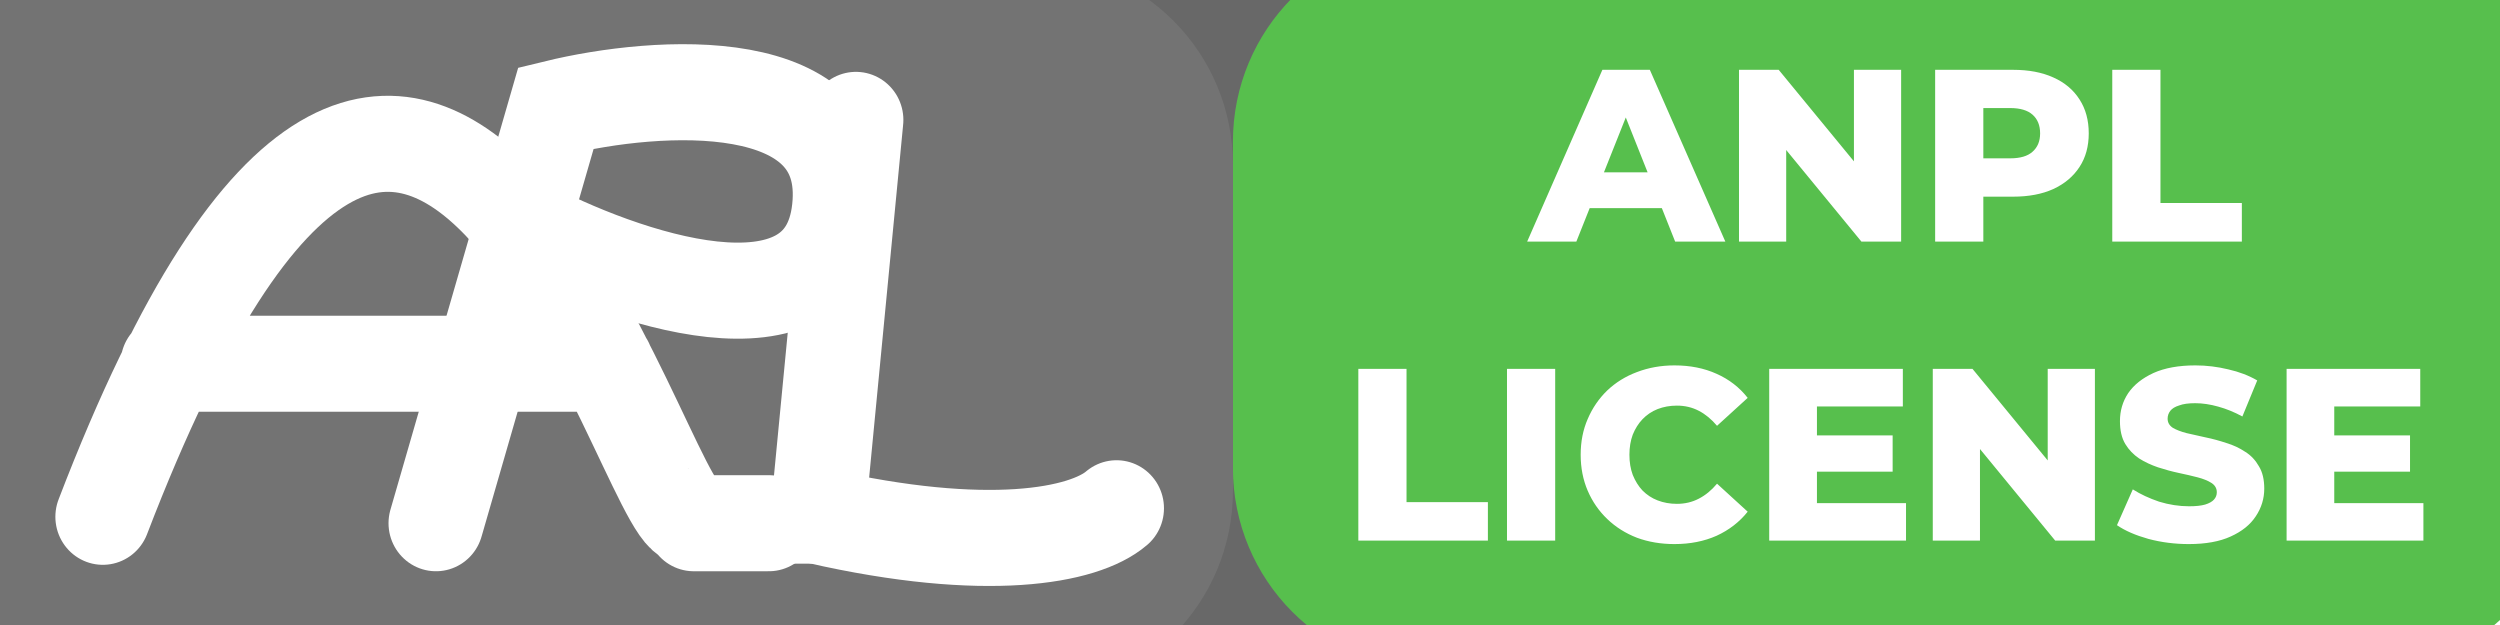 <?xml version="1.0" encoding="UTF-8"?>
<svg xmlns="http://www.w3.org/2000/svg" xmlns:xlink="http://www.w3.org/1999/xlink" width="108px" height="27px" viewBox="0 0 106 27" version="1.1">
<g id="surface1">
<rect x="0" y="0" width="106" height="27" style="fill:rgb(40.784%,40.784%,40.784%);fill-opacity:1;stroke:none;"/>
<path style=" stroke:none;fill-rule:nonzero;fill:rgb(34.118%,74.902%,30.196%);fill-opacity:1;" d="M 60.969 -2.648 L 101.234 -2.648 C 106.043 -2.648 109.945 1.281 109.945 6.129 L 109.945 20.207 C 109.945 25.059 106.043 28.988 101.234 28.988 L 60.969 28.988 C 56.16 28.988 52.262 25.059 52.262 20.207 L 52.262 6.129 C 52.262 1.281 56.16 -2.648 60.969 -2.648 Z M 60.969 -2.648 "/>
<path style=" stroke:none;fill-rule:nonzero;fill:rgb(45.098%,45.098%,45.098%);fill-opacity:1;" d="M 2.957 -1.656 L 43.551 -1.656 C 48.359 -1.656 52.262 2.273 52.262 7.121 L 52.262 21.203 C 52.262 26.051 48.359 29.98 43.551 29.98 L 2.957 29.98 C -1.852 29.98 -5.75 26.051 -5.75 21.203 L -5.75 7.121 C -5.75 2.273 -1.852 -1.656 2.957 -1.656 Z M 2.957 -1.656 "/>
<path style="fill:none;stroke-width:25;stroke-linecap:round;stroke-linejoin:miter;stroke:rgb(100%,100%,100%);stroke-opacity:1;stroke-miterlimit:4;" d="M 175.321 134.489 C 163.461 134.489 105.797 -83.905 20.988 134.489 M 38.15 94.659 L 153.573 94.659 M 176.652 136.163 L 196.428 136.163 " transform="matrix(0.164,0,0,0.166,0,0)"/>
<path style="fill:none;stroke-width:25;stroke-linecap:round;stroke-linejoin:miter;stroke:rgb(100%,100%,100%);stroke-opacity:1;stroke-miterlimit:4;" d="M 219.366 31.199 L 209.311 134.277 C 253.807 144.299 279.43 139.536 288.011 132.272 " transform="matrix(0.164,0,0,0.166,0,0)"/>
<path style="fill:none;stroke-width:25;stroke-linecap:round;stroke-linejoin:miter;stroke:rgb(100%,100%,100%);stroke-opacity:1;stroke-miterlimit:4;" d="M 108.744 136.163 L 131.467 58.507 M 131.467 58.507 L 140.357 28.11 C 166.907 21.719 218.985 18.04 215.016 54.428 C 211.07 90.791 157.661 72.303 131.467 58.507 Z M 131.467 58.507 " transform="matrix(0.164,0,0,0.166,0,0)"/>
<path style="fill:none;stroke-width:22;stroke-linecap:round;stroke-linejoin:miter;stroke:rgb(100%,100%,100%);stroke-opacity:1;stroke-miterlimit:4;" d="M 193.338 135.692 L 219.08 135.692 " transform="matrix(0.164,0,0,0.166,0,0)"/>
<path style=" stroke:none;fill-rule:nonzero;fill:rgb(100%,100%,100%);fill-opacity:1;" d="M 64.973 10.438 L 68.223 3.016 L 70.273 3.016 L 73.535 10.438 L 71.367 10.438 L 68.824 4.043 L 69.645 4.043 L 67.098 10.438 Z M 66.75 8.992 L 67.285 7.445 L 70.883 7.445 L 71.422 8.992 Z M 74.125 10.438 L 74.125 3.016 L 75.84 3.016 L 79.898 7.953 L 79.09 7.953 L 79.09 3.016 L 81.129 3.016 L 81.129 10.438 L 79.414 10.438 L 75.355 5.496 L 76.164 5.496 L 76.164 10.438 Z M 82.598 10.438 L 82.598 3.016 L 85.965 3.016 C 86.637 3.016 87.215 3.125 87.699 3.344 C 88.191 3.562 88.57 3.879 88.836 4.297 C 89.102 4.707 89.234 5.195 89.234 5.762 C 89.234 6.32 89.102 6.805 88.836 7.211 C 88.57 7.621 88.191 7.941 87.699 8.168 C 87.215 8.387 86.637 8.496 85.965 8.496 L 83.754 8.496 L 84.68 7.582 L 84.68 10.438 Z M 84.68 7.805 L 83.754 6.84 L 85.84 6.84 C 86.273 6.84 86.594 6.746 86.805 6.555 C 87.023 6.363 87.133 6.102 87.133 5.762 C 87.133 5.414 87.023 5.145 86.805 4.953 C 86.594 4.766 86.273 4.668 85.84 4.668 L 83.754 4.668 L 84.68 3.703 Z M 90.25 10.438 L 90.25 3.016 L 92.332 3.016 L 92.332 8.77 L 95.848 8.77 L 95.848 10.438 Z M 57.68 23.355 L 57.68 15.934 L 59.762 15.934 L 59.762 21.691 L 63.277 21.691 L 63.277 23.355 Z M 64.102 23.355 L 64.102 15.934 L 66.184 15.934 L 66.184 23.355 Z M 71.336 23.504 C 70.754 23.504 70.215 23.414 69.715 23.23 C 69.223 23.039 68.797 22.77 68.434 22.422 C 68.074 22.078 67.793 21.672 67.59 21.203 C 67.387 20.73 67.285 20.211 67.285 19.645 C 67.285 19.078 67.387 18.562 67.59 18.098 C 67.793 17.625 68.074 17.215 68.434 16.867 C 68.797 16.523 69.223 16.258 69.715 16.074 C 70.215 15.883 70.754 15.785 71.336 15.785 C 72.016 15.785 72.621 15.906 73.156 16.148 C 73.695 16.387 74.145 16.734 74.5 17.188 L 73.176 18.395 C 72.938 18.113 72.676 17.895 72.387 17.746 C 72.105 17.598 71.789 17.523 71.441 17.523 C 71.137 17.523 70.863 17.574 70.609 17.672 C 70.355 17.773 70.141 17.918 69.957 18.109 C 69.781 18.293 69.641 18.516 69.535 18.777 C 69.438 19.039 69.391 19.328 69.391 19.645 C 69.391 19.965 69.438 20.254 69.535 20.516 C 69.641 20.777 69.781 21.004 69.957 21.191 C 70.141 21.375 70.355 21.52 70.609 21.617 C 70.863 21.715 71.137 21.766 71.441 21.766 C 71.789 21.766 72.105 21.691 72.387 21.543 C 72.676 21.395 72.938 21.18 73.176 20.895 L 74.5 22.105 C 74.145 22.551 73.695 22.898 73.156 23.145 C 72.621 23.383 72.016 23.504 71.336 23.504 Z M 77.344 18.809 L 80.762 18.809 L 80.762 20.375 L 77.344 20.375 Z M 77.492 21.734 L 81.34 21.734 L 81.34 23.355 L 75.43 23.355 L 75.43 15.934 L 81.203 15.934 L 81.203 17.559 L 77.492 17.559 Z M 82.496 23.355 L 82.496 15.934 L 84.211 15.934 L 88.27 20.875 L 87.461 20.875 L 87.461 15.934 L 89.5 15.934 L 89.5 23.355 L 87.785 23.355 L 83.727 18.414 L 84.535 18.414 L 84.535 23.355 Z M 93.559 23.504 C 92.953 23.504 92.371 23.43 91.812 23.281 C 91.258 23.125 90.805 22.93 90.453 22.688 L 91.137 21.141 C 91.469 21.352 91.848 21.527 92.273 21.672 C 92.707 21.805 93.141 21.871 93.566 21.871 C 93.855 21.871 94.086 21.848 94.262 21.797 C 94.438 21.742 94.562 21.672 94.641 21.586 C 94.727 21.492 94.766 21.387 94.766 21.266 C 94.766 21.098 94.691 20.965 94.535 20.863 C 94.383 20.766 94.18 20.684 93.938 20.621 C 93.691 20.559 93.418 20.492 93.117 20.43 C 92.82 20.367 92.523 20.285 92.223 20.188 C 91.926 20.086 91.656 19.961 91.41 19.805 C 91.168 19.641 90.965 19.434 90.812 19.18 C 90.656 18.918 90.582 18.59 90.582 18.191 C 90.582 17.746 90.699 17.344 90.938 16.984 C 91.184 16.625 91.547 16.336 92.031 16.113 C 92.516 15.895 93.117 15.785 93.84 15.785 C 94.324 15.785 94.797 15.844 95.262 15.957 C 95.73 16.062 96.148 16.223 96.512 16.434 L 95.871 17.992 C 95.52 17.801 95.172 17.66 94.828 17.566 C 94.484 17.469 94.152 17.418 93.832 17.418 C 93.543 17.418 93.312 17.449 93.137 17.516 C 92.961 17.57 92.836 17.648 92.758 17.746 C 92.68 17.848 92.641 17.961 92.641 18.086 C 92.641 18.25 92.715 18.379 92.863 18.48 C 93.016 18.57 93.219 18.648 93.461 18.711 C 93.715 18.77 93.988 18.828 94.281 18.895 C 94.586 18.957 94.883 19.039 95.176 19.137 C 95.477 19.227 95.75 19.355 95.996 19.52 C 96.242 19.672 96.438 19.883 96.586 20.145 C 96.742 20.398 96.816 20.719 96.816 21.109 C 96.816 21.539 96.695 21.938 96.449 22.305 C 96.211 22.668 95.852 22.957 95.367 23.176 C 94.891 23.395 94.285 23.504 93.559 23.504 Z M 99.695 18.809 L 103.113 18.809 L 103.113 20.375 L 99.695 20.375 Z M 99.84 21.734 L 103.691 21.734 L 103.691 23.355 L 97.781 23.355 L 97.781 15.934 L 103.555 15.934 L 103.555 17.559 L 99.84 17.559 Z M 99.84 21.734 "/>
</g>
</svg>
